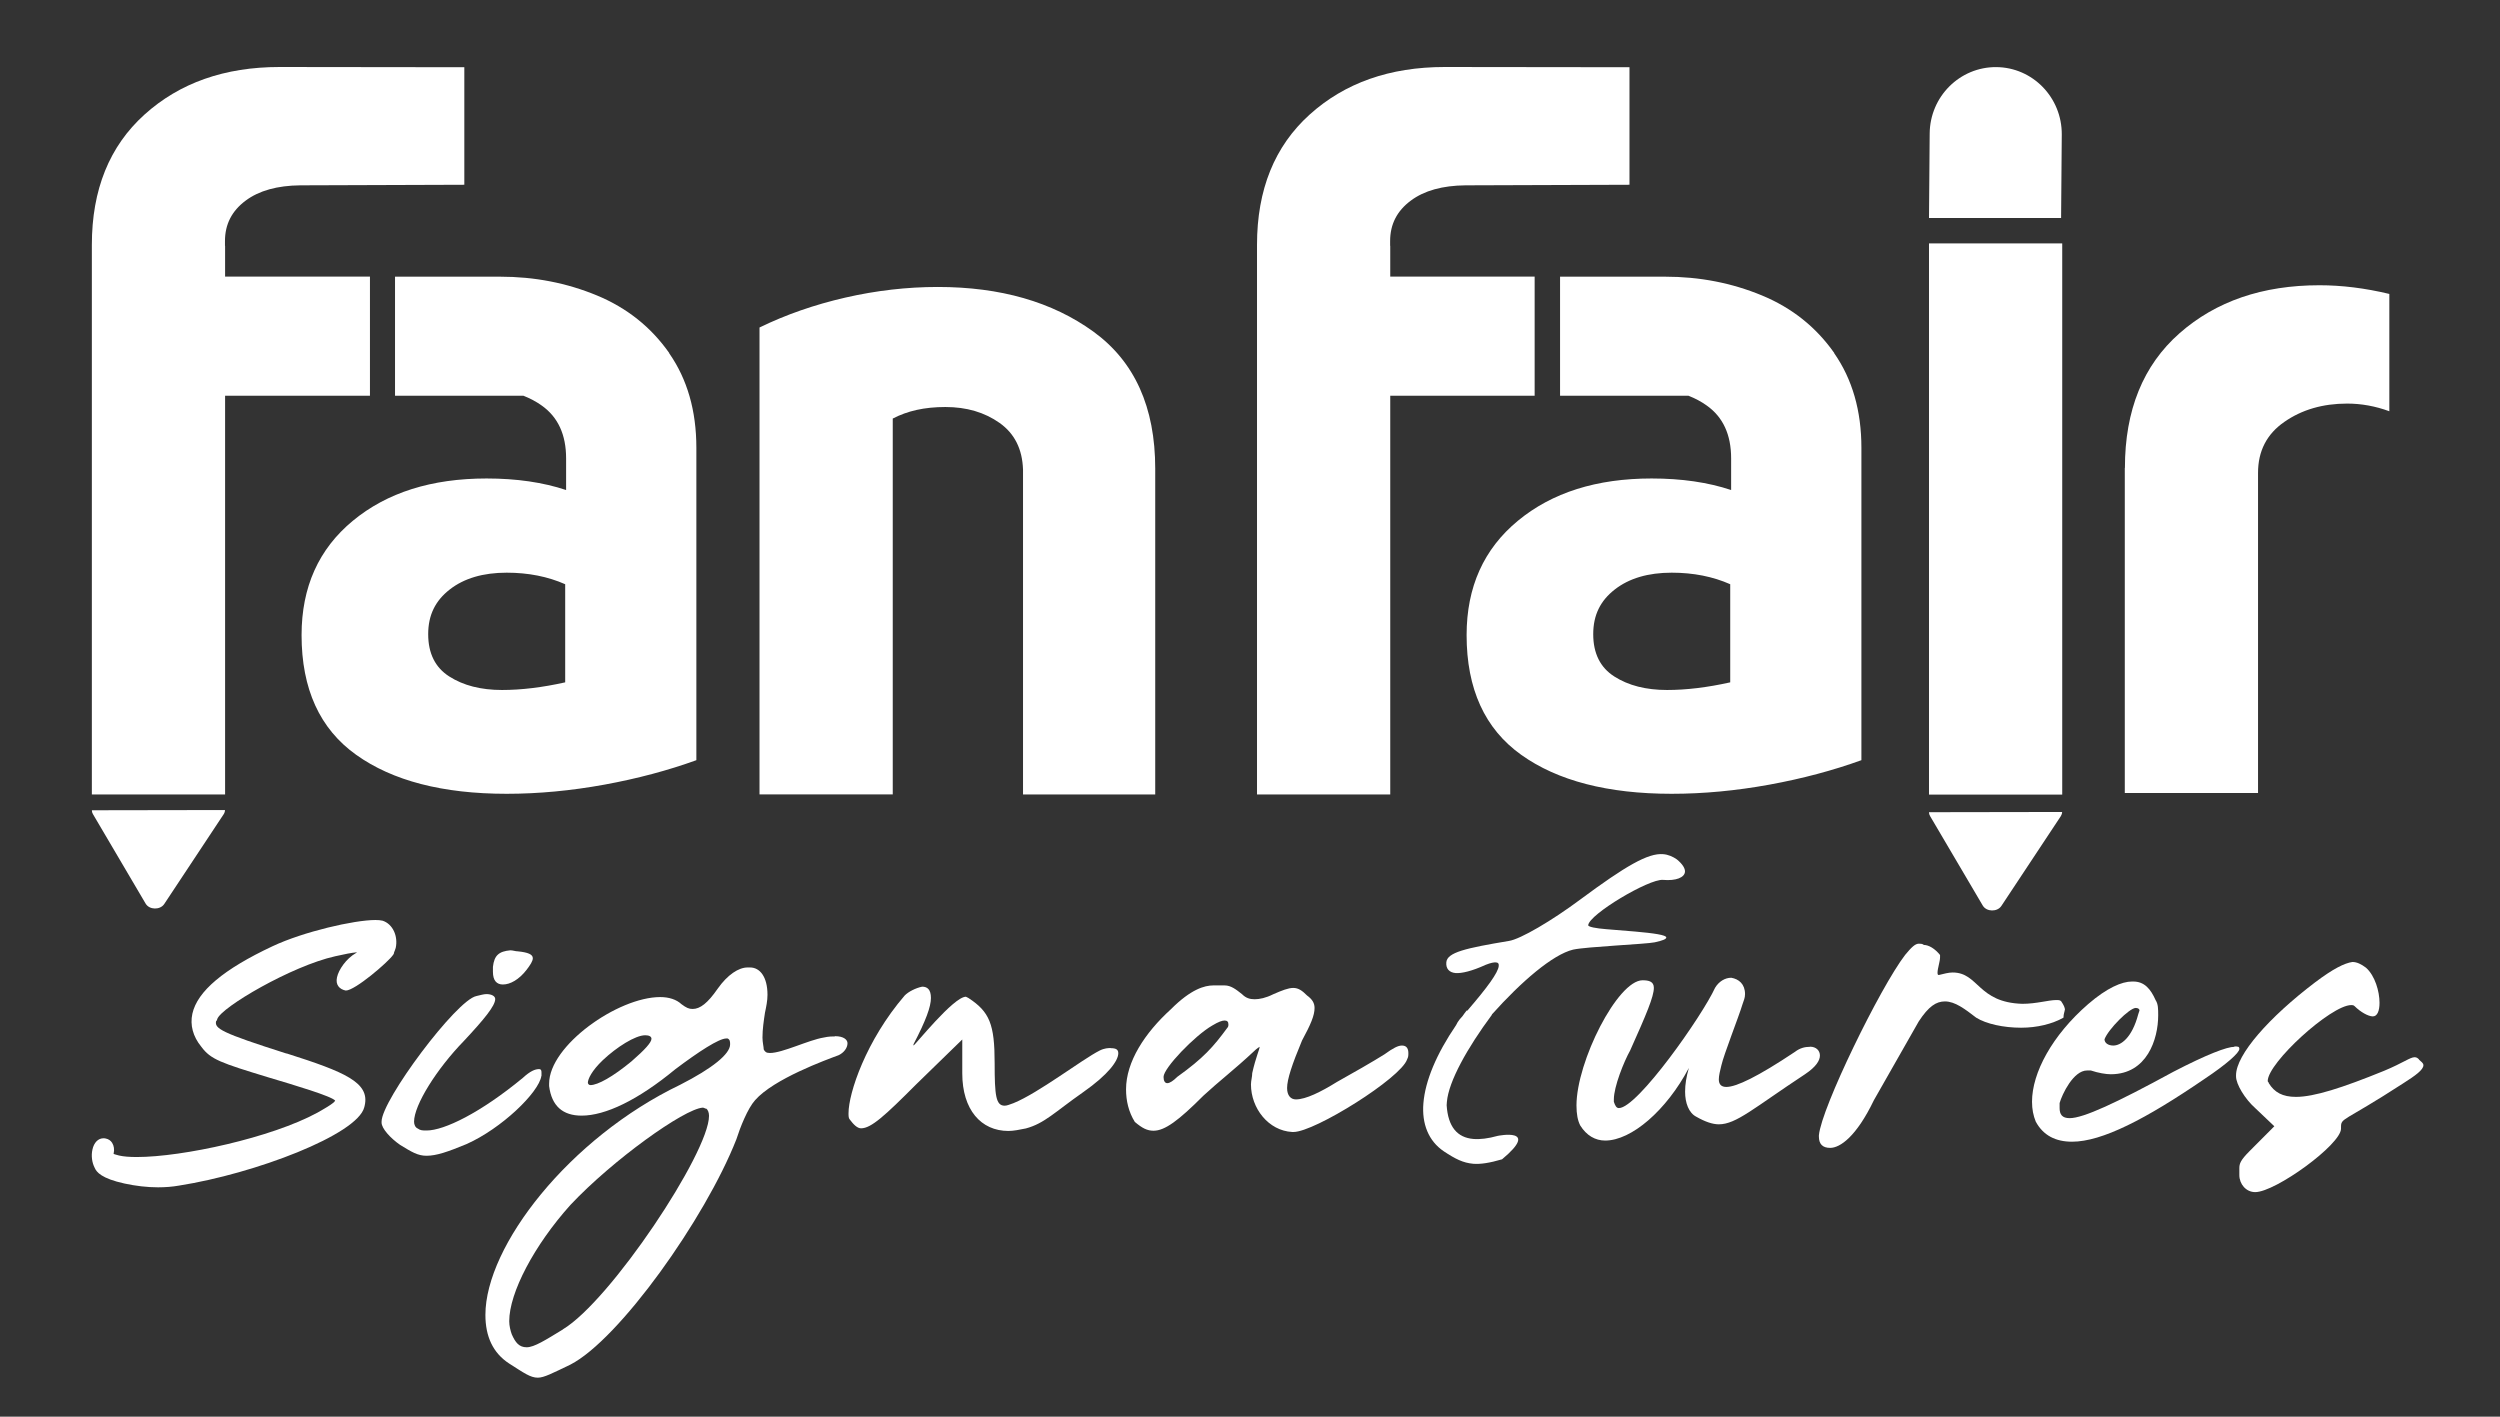 <svg xmlns="http://www.w3.org/2000/svg" width="210" height="119" viewBox="0 0 210 119" fill="none">
  <rect x="0" y="0" width="210" height="119" fill="#333333" stroke="none"/>
  <path d="M45.485 90.381V90.131C45.485 89.968 45.485 89.805 45.274 89.805C44.958 89.805 44.537 89.968 43.915 90.544C40.353 93.483 37.309 94.962 35.834 94.962C35.518 94.962 35.308 94.962 35.097 94.799C34.887 94.712 34.781 94.472 34.781 94.222C34.781 92.83 36.667 89.805 38.974 87.433C40.65 85.637 41.598 84.494 41.598 83.918C41.598 83.668 41.282 83.504 40.861 83.504C40.65 83.504 40.334 83.591 40.018 83.668C38.343 83.994 32.053 92.417 32.053 94.213V94.299C32.053 94.789 32.79 95.605 33.623 96.181C34.571 96.758 35.088 97.084 35.825 97.084C36.658 97.084 37.605 96.758 39.185 96.105C42.124 94.799 45.264 91.773 45.475 90.381H45.485Z" fill="white"/>
  <path d="M42.239 82.698C42.861 82.698 43.599 82.285 44.23 81.469C44.546 81.056 44.757 80.729 44.757 80.489C44.757 80.162 44.336 79.999 43.503 79.913C43.292 79.913 43.082 79.826 42.871 79.826C41.923 79.913 41.512 80.239 41.406 81.219V81.632C41.406 82.371 41.722 82.698 42.249 82.698H42.239Z" fill="white"/>
  <path d="M70.137 87.058C69.927 87.058 69.611 87.058 69.189 87.154C67.935 87.356 65.733 88.451 64.68 88.451C64.364 88.451 64.259 88.355 64.153 88.153C64.153 87.951 64.048 87.557 64.048 87.154C64.048 86.453 64.153 85.761 64.259 85.06C64.364 84.561 64.469 84.062 64.469 83.562C64.469 82.064 63.838 81.267 63.005 81.267H62.794C62.057 81.267 61.119 81.862 60.276 83.063C59.443 84.263 58.811 84.753 58.179 84.753C57.864 84.753 57.653 84.657 57.241 84.35C56.82 83.956 56.188 83.754 55.461 83.754C51.899 83.754 46.126 87.836 46.126 91.024V91.226C46.337 92.916 47.285 93.713 48.855 93.713C50.846 93.713 53.575 92.417 56.715 89.824C58.706 88.326 60.391 87.231 61.013 87.231H61.119C61.329 87.327 61.329 87.528 61.329 87.73C61.329 88.527 59.864 89.728 57.136 91.12C47.801 95.605 40.774 104.671 40.774 110.453C40.774 112.249 41.397 113.641 42.766 114.534C44.02 115.331 44.547 115.725 45.178 115.725C45.705 115.725 46.442 115.331 47.907 114.63C51.995 112.537 59.233 102.376 61.856 95.701C62.172 94.703 62.804 93.108 63.426 92.417C64.996 90.621 69.4 89.027 70.453 88.633C70.874 88.431 71.19 88.037 71.19 87.634C71.19 87.337 70.874 87.039 70.137 87.039V87.058ZM53.048 89.152C51.478 90.448 50.214 91.149 49.592 91.149C49.486 91.149 49.381 91.053 49.381 90.948C49.381 90.65 49.697 89.949 50.635 89.055C51.794 87.961 53.364 86.962 54.197 86.962C54.513 86.962 54.723 87.058 54.723 87.26C54.723 87.557 54.197 88.153 53.048 89.152ZM47.285 111.672C45.82 112.565 44.872 113.171 44.24 113.171C43.608 113.171 43.292 112.777 42.986 112.076C42.881 111.778 42.775 111.375 42.775 110.981C42.775 108.59 44.872 104.604 47.916 101.214C51.478 97.43 57.461 93.147 59.032 93.041C59.137 93.041 59.242 93.137 59.347 93.137C59.453 93.233 59.558 93.435 59.558 93.733C59.558 96.825 51.277 109.271 47.285 111.663V111.672Z" fill="white"/>
  <path d="M93.315 88.037C93.105 88.037 92.789 88.037 92.367 88.249C90.903 88.988 87.226 91.821 85.13 92.666C84.814 92.772 84.603 92.878 84.392 92.878C83.655 92.878 83.55 92.042 83.55 89.305C83.55 86.04 83.129 84.993 81.348 83.831L81.137 83.725C80.094 83.725 76.839 87.826 76.733 87.826V87.721C77.777 85.723 78.198 84.561 78.198 83.831C78.198 83.101 77.882 82.88 77.461 82.88C76.934 82.986 76.303 83.303 75.996 83.62C72.741 87.404 71.276 91.821 71.276 93.512C71.276 93.723 71.276 93.934 71.382 94.04C71.698 94.462 72.014 94.779 72.329 94.779C73.172 94.779 74.321 93.733 76.944 91.101L80.831 87.317V90.16C80.831 93.214 82.401 95 84.708 95C85.13 95 85.656 94.895 86.173 94.789C87.743 94.366 88.586 93.425 90.998 91.735C93.095 90.266 93.937 89.103 93.937 88.47C93.937 88.153 93.727 88.047 93.315 88.047V88.037Z" fill="white"/>
  <path d="M117.757 87.826C117.441 87.826 117.02 88.037 116.292 88.566C115.459 89.094 113.458 90.246 112.309 90.88C110.95 91.725 109.686 92.35 108.853 92.35C108.432 92.35 108.116 92.033 108.116 91.399C108.116 90.659 108.537 89.401 109.37 87.404C110.107 86.04 110.423 85.3 110.423 84.667C110.423 84.244 110.213 83.927 109.791 83.62C109.37 83.197 109.054 82.986 108.633 82.986C108.212 82.986 107.685 83.197 106.958 83.514C106.326 83.831 105.799 83.937 105.388 83.937C104.976 83.937 104.65 83.831 104.334 83.514C103.808 83.092 103.387 82.775 102.87 82.775H101.922C101.185 82.775 100.036 83.092 98.36 84.772C96.159 86.77 94.588 89.19 94.588 91.504C94.588 92.455 94.799 93.396 95.326 94.242C95.948 94.77 96.369 94.981 96.896 94.981C97.843 94.981 98.992 94.136 101.089 92.033C102.343 90.871 103.712 89.824 105.282 88.354C105.598 88.037 105.809 87.932 105.809 87.932C105.809 88.143 105.493 88.777 105.187 90.141C105.187 90.458 105.081 90.775 105.081 91.091C105.081 93.089 106.546 94.981 108.547 95.087H108.652C110.433 95.087 117.671 90.563 118.197 88.988C118.303 88.777 118.303 88.671 118.303 88.46C118.303 88.143 118.197 87.826 117.776 87.826H117.757ZM103.08 86.357C101.922 87.932 101.089 88.883 98.887 90.458C98.571 90.775 98.265 90.986 98.054 90.986C97.843 90.986 97.738 90.775 97.738 90.458C97.738 89.718 100.361 86.991 101.826 86.146C102.353 85.829 102.659 85.723 102.87 85.723C103.08 85.723 103.186 85.829 103.186 86.04C103.186 86.146 103.186 86.251 103.08 86.357Z" fill="white"/>
  <path d="M125.31 85.224C127.79 82.448 130.432 80.182 132.137 79.769C133.266 79.519 138.302 79.308 139.001 79.154C139.7 79 139.958 78.885 139.968 78.751C139.987 78.539 138.886 78.386 137.364 78.251L134.913 78.05C134.061 77.982 133.391 77.858 133.41 77.713C133.486 76.811 138.503 73.814 139.69 73.91C140.791 74.007 141.5 73.709 141.538 73.229C141.557 72.95 141.337 72.585 140.858 72.191C140.533 71.961 140.121 71.778 139.7 71.75C138.436 71.644 136.55 72.739 132.74 75.562C130.385 77.32 127.694 78.904 126.747 79.039C123.118 79.644 121.558 79.999 121.491 80.835C121.443 81.392 121.759 81.689 122.266 81.737C122.773 81.776 123.645 81.574 124.794 81.046C125.234 80.873 125.492 80.825 125.665 80.844C125.837 80.854 125.914 80.931 125.894 81.142C125.847 81.699 124.928 82.957 123.262 84.888H123.195C123.07 85.041 122.965 85.195 122.85 85.358C122.773 85.445 122.706 85.531 122.62 85.617C122.496 85.761 122.4 85.925 122.314 86.107C120.648 88.556 119.719 90.794 119.566 92.666C119.423 94.395 119.987 95.836 121.28 96.71C122.247 97.353 122.898 97.68 123.75 97.757C124.363 97.805 125.129 97.689 126.172 97.382C129.427 94.674 125.808 95.413 125.808 95.413C125.014 95.634 124.324 95.721 123.76 95.672C122.41 95.557 121.634 94.654 121.519 92.839L121.538 92.561C121.682 90.842 123.252 88.028 125.32 85.243L125.31 85.224Z" fill="white"/>
  <path d="M152.031 87.932C151.61 87.932 151.188 88.037 150.777 88.355C147.627 90.458 145.846 91.303 145.013 91.303C144.592 91.303 144.381 91.091 144.381 90.669C144.381 90.352 144.487 89.93 144.592 89.507C144.803 88.566 146.057 85.406 146.373 84.35C146.478 84.033 146.583 83.822 146.583 83.505C146.583 82.659 146.057 82.237 145.425 82.131C144.898 82.131 144.381 82.448 144.065 82.976C143.012 85.291 137.555 93.079 135.985 93.079C135.775 93.079 135.669 92.868 135.564 92.551V92.34C135.564 91.284 136.406 89.18 136.933 88.239C138.302 85.185 138.924 83.716 138.924 82.976C138.924 82.448 138.503 82.343 137.977 82.343C135.88 82.343 132.424 89.18 132.424 92.859C132.424 93.598 132.529 94.126 132.74 94.539C133.266 95.384 134.003 95.807 134.836 95.807C137.038 95.807 139.977 93.281 141.864 89.709C141.653 90.448 141.548 91.082 141.548 91.706C141.548 92.657 141.864 93.493 142.495 93.809C143.233 94.232 143.864 94.443 144.381 94.443C145.846 94.443 147.321 93.07 151.619 90.237C152.567 89.603 152.873 89.075 152.873 88.662C152.873 88.249 152.557 87.922 152.04 87.922L152.031 87.932Z" fill="white"/>
  <path d="M173.457 84.849C173.457 84.638 173.352 84.427 173.141 84.11C173.036 84.004 172.93 84.004 172.72 84.004C172.088 84.004 171.044 84.321 169.886 84.321C166.114 84.215 166.219 81.689 164.017 81.689C163.701 81.689 163.28 81.795 162.859 81.901C162.753 81.901 162.753 81.795 162.753 81.689C162.753 81.373 162.964 80.748 162.964 80.431V80.22C162.543 79.692 162.016 79.375 161.605 79.375C161.499 79.269 161.289 79.269 161.183 79.269C160.867 79.269 160.551 79.586 160.025 80.22C157.928 82.957 152.998 93.051 152.787 95.365V95.471C152.787 96.105 153.103 96.422 153.735 96.422C154.568 96.422 155.937 95.471 157.402 92.426L161.174 85.8C162.007 84.532 162.638 84.119 163.376 84.119C164.218 84.119 165.051 84.753 165.999 85.483C166.841 86.011 168.306 86.328 169.771 86.328C171.13 86.328 172.394 86.011 173.332 85.483C173.332 85.166 173.438 84.955 173.438 84.849H173.457Z" fill="white"/>
  <path d="M187.693 87.932C187.061 87.932 185.386 88.566 182.552 90.035C177.727 92.666 174.998 93.925 173.849 93.925C173.217 93.925 173.007 93.608 173.007 93.079V92.657C173.217 91.917 174.165 89.92 175.314 89.92H175.63C176.262 90.131 176.894 90.237 177.305 90.237C180.35 90.237 181.288 87.288 181.288 85.291C181.288 84.763 181.288 84.34 181.077 84.023C180.656 83.072 180.13 82.448 179.191 82.448H179.086C178.244 82.448 176.989 82.976 175.41 84.34C172.375 86.972 170.69 90.121 170.69 92.542C170.69 93.175 170.795 93.704 171.006 94.222C171.638 95.384 172.681 95.903 174.05 95.903C176.568 95.903 180.235 94.011 185.165 90.64C187.051 89.382 188.105 88.431 188.105 88.114C188.105 87.903 187.999 87.903 187.683 87.903L187.693 87.932ZM179.402 84.667C179.613 84.667 179.718 84.772 179.718 84.878L179.613 85.195C179.086 87.192 178.148 87.826 177.516 87.826C177.095 87.826 176.779 87.615 176.779 87.298C177.095 86.453 178.875 84.667 179.402 84.667Z" fill="white"/>
  <path d="M203.203 88.998C203.107 88.902 203.011 88.806 202.829 88.806C202.446 88.806 201.881 89.276 200.263 89.949C196.75 91.38 194.385 92.138 192.863 92.138C191.724 92.138 191.054 91.754 190.584 90.996C190.584 90.899 190.489 90.899 190.489 90.803C190.489 89.276 195.802 84.427 197.506 84.427C197.602 84.427 197.698 84.427 197.793 84.523C198.272 85.003 198.933 85.377 199.316 85.377C199.699 85.377 199.88 84.907 199.88 84.234C199.88 83.284 199.498 81.949 198.741 81.286C198.358 80.998 197.985 80.806 197.602 80.806C196.941 80.902 195.984 81.373 194.471 82.515C190.584 85.464 187.827 88.604 187.827 90.323V90.419C187.827 91.082 188.583 92.321 189.436 93.079L191.044 94.606L188.957 96.7C188.201 97.459 188.105 97.747 188.105 98.131V98.707C188.105 99.466 188.67 100.138 189.436 100.138C191.14 100.138 196.645 96.143 196.645 94.808V94.712C196.645 93.857 196.74 94.328 201.862 91.005C202.906 90.342 203.566 89.862 203.566 89.478C203.566 89.286 203.375 89.19 203.183 88.998H203.203Z" fill="white"/>
  <path d="M24.068 88.499C18.544 86.741 18.018 86.395 18.152 85.781L18.219 85.704L18.247 85.608C18.544 84.628 24.518 81.132 28.156 80.326C28.951 80.143 29.554 80.028 29.994 79.99C29.966 80.009 29.927 80.038 29.899 80.057C29.075 80.527 28.444 81.459 28.309 82.093C28.166 82.727 28.511 83.101 29.047 83.207C29.822 83.207 32.618 80.806 33.02 80.21L33.077 80.124L33.096 80.028C33.106 79.97 33.135 79.922 33.154 79.874C33.192 79.788 33.221 79.701 33.24 79.625C33.451 78.645 33.001 77.618 32.139 77.339C31.976 77.3 31.775 77.281 31.536 77.281C29.745 77.281 25.495 78.261 22.9 79.481C18.784 81.411 16.582 83.264 16.16 85.147C15.95 86.107 16.208 87.067 16.907 87.922C17.692 88.998 18.563 89.286 22.565 90.506C24.691 91.139 27.888 92.09 28.156 92.455C28.051 92.695 26.998 93.272 26.663 93.464C22.795 95.567 15.337 97.19 11.488 97.19C10.876 97.19 10.378 97.151 10.005 97.065C9.756 97.007 9.612 96.95 9.545 96.931V96.902C9.622 96.575 9.574 96.239 9.42 95.999C9.306 95.817 9.124 95.682 8.875 95.634L8.75 95.615H8.693C8.243 95.615 7.889 95.98 7.764 96.566C7.649 97.084 7.726 97.66 7.956 98.102C8.109 98.458 8.53 98.995 10.464 99.418C11.393 99.62 12.36 99.735 13.279 99.735C13.891 99.735 14.485 99.687 15.031 99.591C21.416 98.592 30.023 95.308 30.598 93.012L30.636 92.859C31.067 90.928 28.97 90.045 24.078 88.489L24.068 88.499Z" fill="white"/>
  <path d="M56.217 29.656C54.685 27.476 52.665 25.863 50.138 24.816C47.61 23.769 44.91 23.241 42.01 23.241H33.182V33.239H43.962C44.518 33.459 45.035 33.728 45.504 34.065C46.873 35.035 47.553 36.513 47.553 38.501V41.162C45.619 40.518 43.398 40.192 40.87 40.192C36.256 40.192 32.512 41.373 29.64 43.745C26.768 46.117 25.332 49.315 25.332 53.349C25.332 57.872 26.864 61.224 29.918 63.404C32.972 65.584 37.184 66.679 42.555 66.679C45.236 66.679 47.974 66.419 50.77 65.91C53.555 65.401 56.131 64.71 58.495 63.855V37.618C58.495 34.497 57.73 31.846 56.207 29.666L56.217 29.656ZM47.486 57.315C45.552 57.747 43.781 57.959 42.172 57.959C40.401 57.959 38.927 57.584 37.74 56.825C36.562 56.076 35.968 54.885 35.968 53.272C35.968 51.658 36.572 50.458 37.778 49.517C38.984 48.576 40.583 48.105 42.565 48.105C44.384 48.105 46.021 48.432 47.476 49.075V57.315H47.486Z" fill="white"/>
  <path d="M162.035 68.225C162.035 68.34 162.064 68.446 162.122 68.542L166.554 76.071C166.87 76.6 167.77 76.619 168.115 76.1L173.112 68.552C173.179 68.446 173.218 68.321 173.218 68.206L162.026 68.225H162.035Z" fill="white"/>
  <path d="M7.717 68.062C7.717 68.177 7.745 68.283 7.803 68.379L12.235 75.908C12.551 76.436 13.451 76.455 13.796 75.937L18.793 68.388C18.86 68.283 18.899 68.158 18.899 68.043L7.707 68.062H7.717Z" fill="white"/>
  <path d="M63.809 27.505C66.011 26.43 68.414 25.594 71.008 24.998C73.603 24.403 76.197 24.105 78.773 24.105C84.029 24.105 88.394 25.354 91.85 27.86C95.306 30.367 97.039 34.199 97.039 39.366V66.736H85.934V39.443C85.876 37.724 85.225 36.417 83.962 35.524C82.698 34.631 81.185 34.189 79.414 34.189C77.643 34.189 76.226 34.516 74.991 35.159V66.727H63.799V27.505H63.809Z" fill="white"/>
  <path d="M162.036 20.446H173.227V66.746H162.036V20.446Z" fill="white"/>
  <path d="M178.493 39.298C178.493 34.458 180.025 30.684 183.079 27.995C186.133 25.306 190.058 23.961 194.826 23.961C196.702 23.961 198.665 24.201 200.704 24.691V34.545C199.526 34.112 198.339 33.901 197.162 33.901C195.123 33.901 193.361 34.41 191.887 35.438C190.412 36.456 189.675 37.887 189.675 39.721V66.612H178.483V39.318L178.493 39.298Z" fill="white"/>
  <path d="M167.684 5.637C164.621 5.618 162.112 8.115 162.093 11.227L162.036 18.314H173.132L173.189 11.304C173.208 8.192 170.748 5.657 167.684 5.637Z" fill="white"/>
  <path d="M18.898 20.648V20.245C18.898 18.843 19.473 17.719 20.631 16.855C21.761 16.009 23.302 15.587 25.227 15.568L39.003 15.52V5.647C39.003 5.647 23.561 5.628 23.484 5.628C18.87 5.628 15.088 6.963 12.139 9.623C9.191 12.283 7.716 15.933 7.716 20.562V66.736H18.908V33.239H31.076V23.232H18.908V20.648H18.898Z" fill="white"/>
  <path d="M154.08 29.656C152.548 27.476 150.528 25.863 148 24.816C145.473 23.769 142.773 23.241 139.872 23.241H131.045V33.239H141.825C142.381 33.459 142.898 33.728 143.367 34.065C144.736 35.035 145.415 36.513 145.415 38.501V41.162C143.482 40.518 141.26 40.192 138.733 40.192C134.118 40.192 130.375 41.373 127.503 43.745C124.631 46.117 123.195 49.315 123.195 53.349C123.195 57.872 124.727 61.224 127.781 63.404C130.835 65.584 135.047 66.679 140.418 66.679C143.099 66.679 145.837 66.419 148.632 65.91C151.418 65.401 153.994 64.71 156.358 63.855V37.618C156.358 34.497 155.592 31.846 154.07 29.666L154.08 29.656ZM145.348 57.315C143.415 57.747 141.643 57.959 140.035 57.959C138.264 57.959 136.79 57.584 135.602 56.825C134.425 56.076 133.831 54.885 133.831 53.272C133.831 51.658 134.434 50.458 135.641 49.517C136.847 48.576 138.446 48.105 140.428 48.105C142.247 48.105 143.884 48.432 145.339 49.075V57.315H145.348Z" fill="white"/>
  <path d="M116.771 20.648V20.245C116.771 18.843 117.345 17.719 118.504 16.855C119.634 16.009 121.175 15.587 123.099 15.568L136.876 15.52V5.647C136.876 5.647 121.433 5.628 121.357 5.628C116.742 5.628 112.961 6.963 110.012 9.623C107.063 12.283 105.589 15.933 105.589 20.562V66.736H116.781V33.239H128.91V23.232H116.781V20.648H116.771Z" fill="white"/>
</svg>